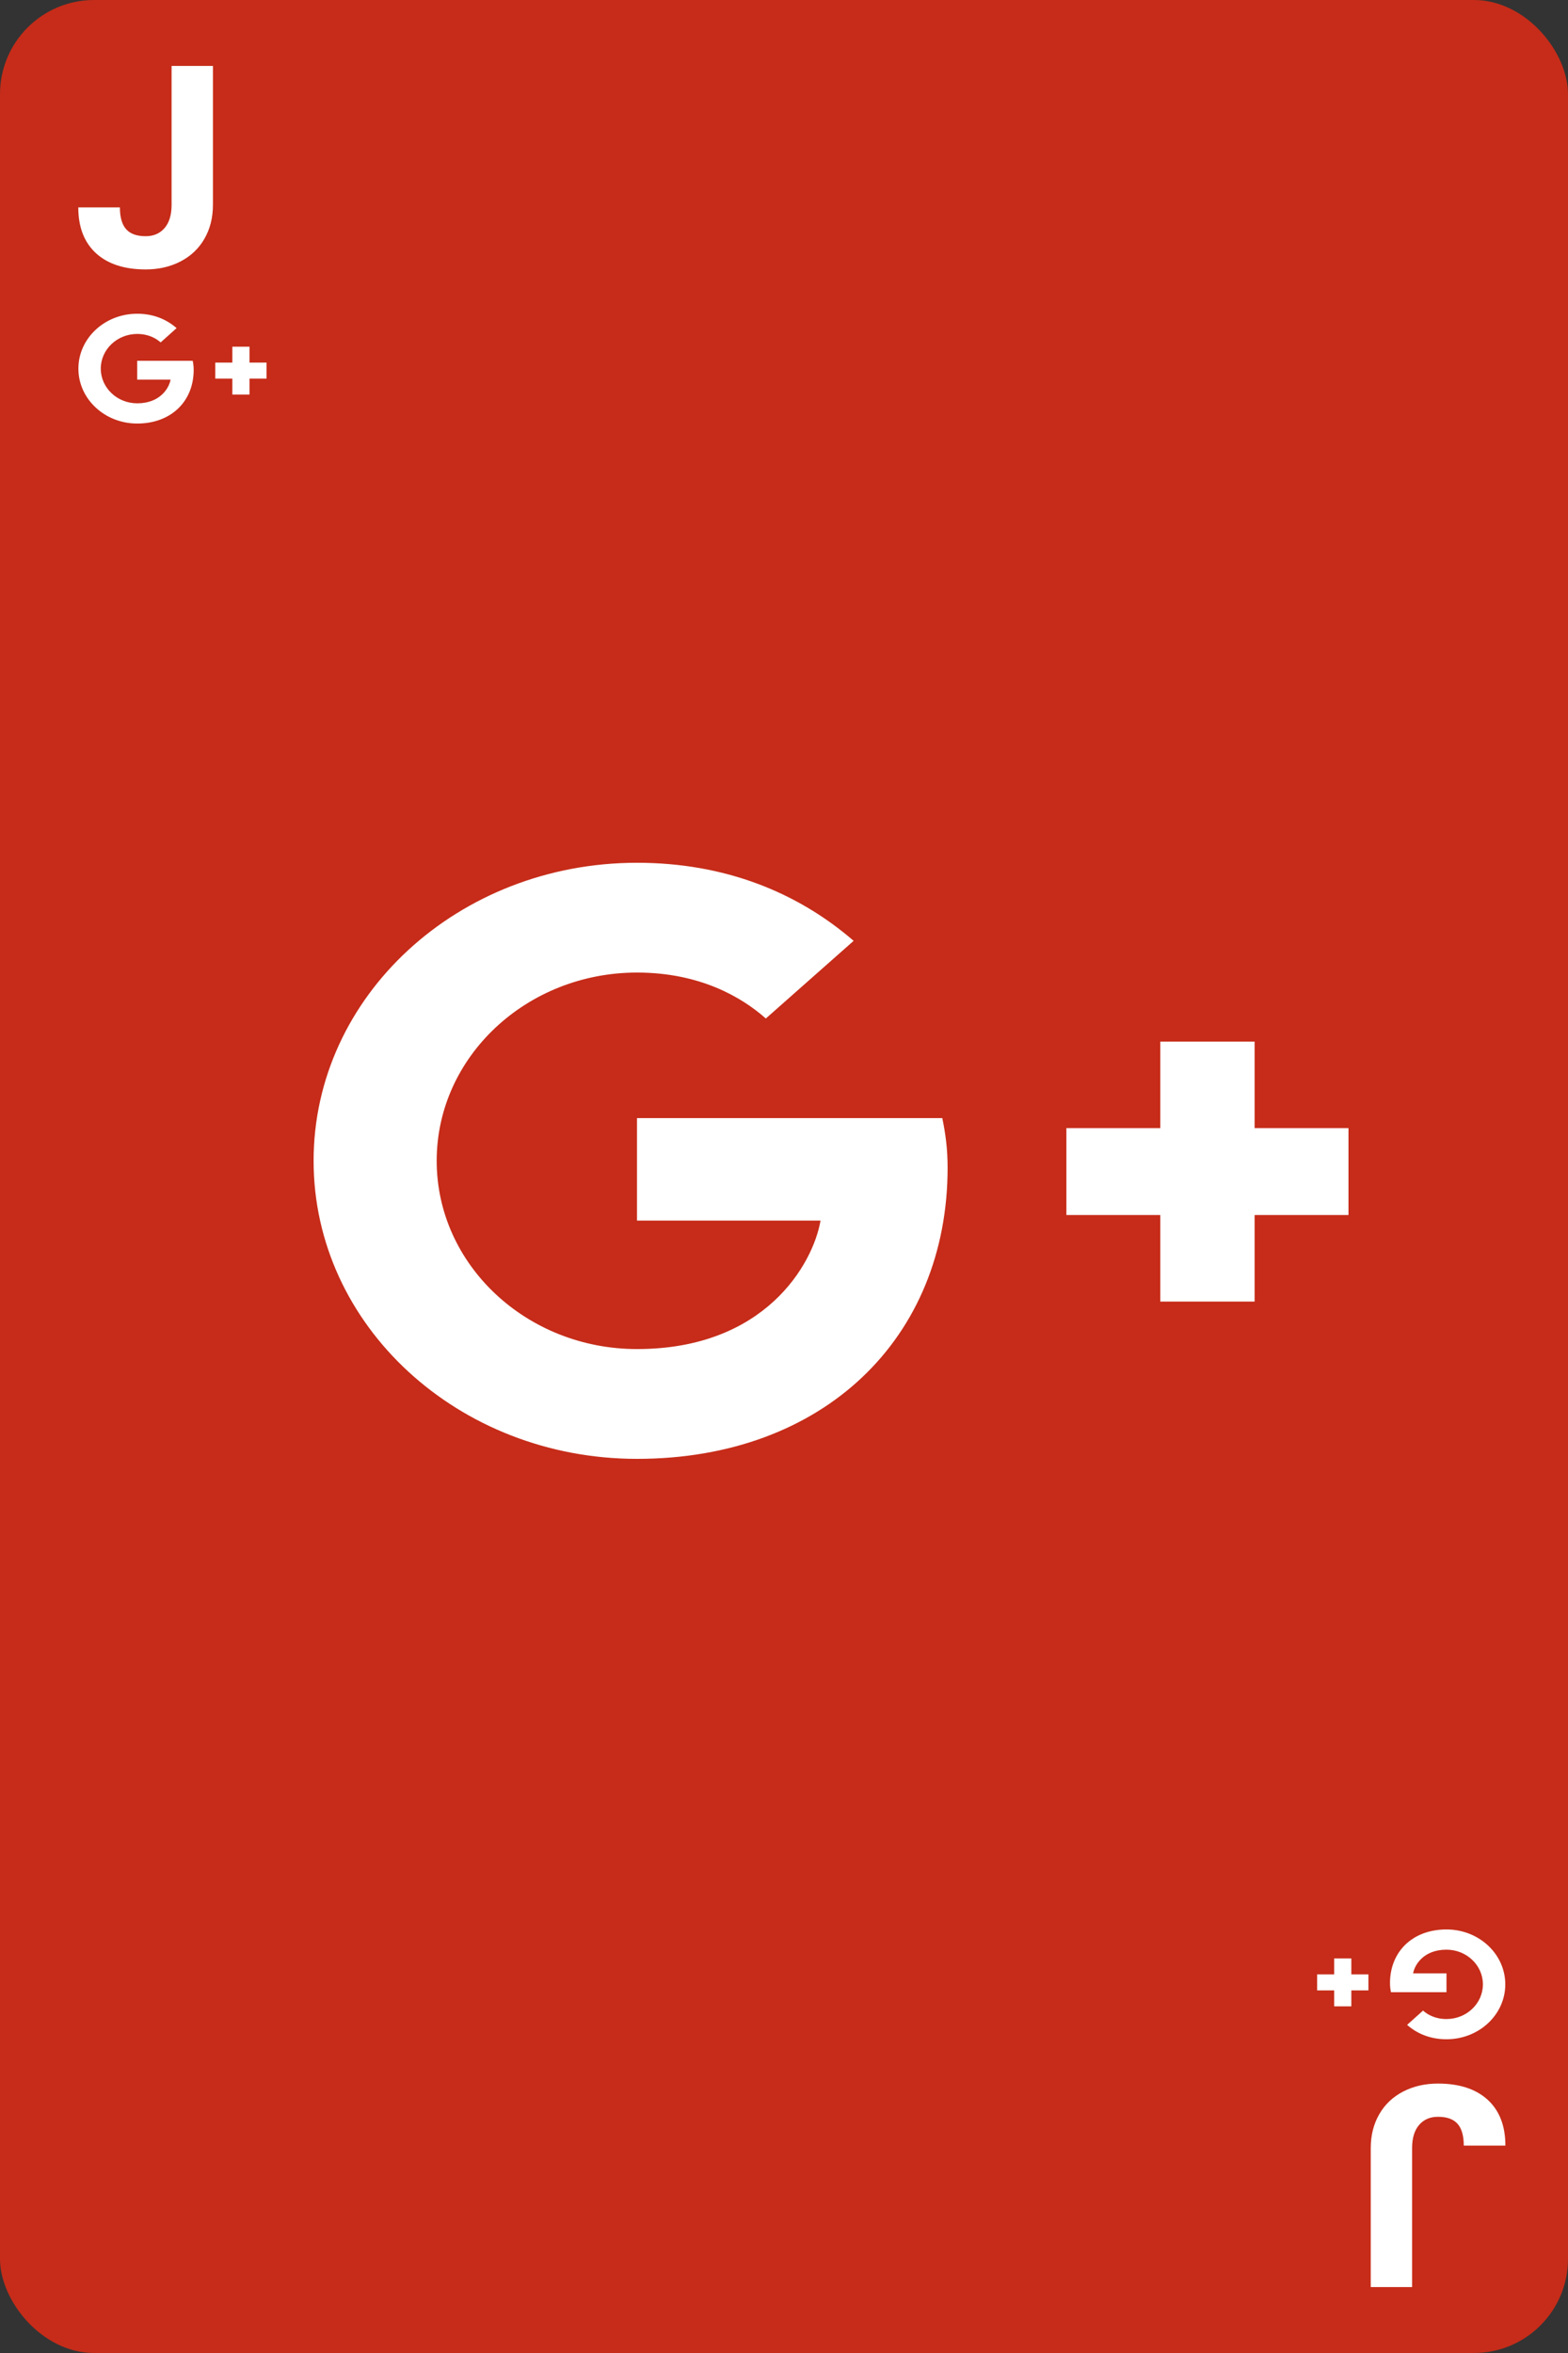 <svg width="100" height="150" viewBox="0 0 100 150" fill="none" xmlns="http://www.w3.org/2000/svg">
<rect x="0" y="0" width="100" height="150" fill="#333333" stroke="none"/>
<rect width="100" height="150" rx="6" fill="#C62C19"/>
<path d="M12.29 22.999C12.326 23.175 12.352 23.352 12.352 23.581C12.352 25.582 10.914 27 8.75 27C6.678 27 5 25.434 5 23.5C5 21.566 6.678 20 8.75 20C9.763 20 10.607 20.344 11.262 20.917L10.244 21.829C9.968 21.581 9.482 21.289 8.75 21.289C7.471 21.289 6.427 22.278 6.427 23.5C6.427 24.722 7.471 25.711 8.75 25.711C10.234 25.711 10.791 24.713 10.878 24.202H8.75V22.999H12.29V22.999ZM15.912 23.116V22.1H14.818V23.116H13.729V24.137H14.818V25.153H15.912V24.137H17V23.116H15.912V23.116Z" fill="white"/>
<path d="M10.943 4.203H13.58V13.062C13.58 13.877 13.398 14.598 13.035 15.225C12.678 15.846 12.171 16.326 11.514 16.666C10.858 17.006 10.117 17.176 9.291 17.176C7.937 17.176 6.883 16.833 6.127 16.148C5.371 15.456 4.993 14.48 4.993 13.221H7.647C7.647 13.848 7.779 14.31 8.043 14.609C8.306 14.908 8.722 15.058 9.291 15.058C9.795 15.058 10.196 14.885 10.495 14.539C10.794 14.193 10.943 13.701 10.943 13.062V4.203Z" fill="white"/>
<path d="M88.71 127.001C88.674 126.825 88.648 126.648 88.648 126.419C88.648 124.418 90.086 123 92.25 123C94.322 123 96 124.566 96 126.5C96 128.434 94.322 130 92.25 130C91.237 130 90.393 129.656 89.738 129.083L90.756 128.171C91.032 128.42 91.518 128.711 92.25 128.711C93.529 128.711 94.573 127.722 94.573 126.5C94.573 125.278 93.529 124.289 92.25 124.289C90.766 124.289 90.209 125.287 90.122 125.798L92.25 125.798L92.25 127.001L88.71 127.001L88.71 127.001ZM85.088 126.884L85.088 127.9L86.182 127.9L86.182 126.884L87.271 126.884L87.271 125.863L86.182 125.863L86.182 124.847L85.088 124.847L85.088 125.863L84 125.863L84 126.884L85.088 126.884V126.884Z" fill="white"/>
<path d="M90.057 145.797L87.42 145.797L87.42 136.937C87.42 136.123 87.602 135.402 87.965 134.775C88.323 134.154 88.829 133.674 89.486 133.334C90.142 132.994 90.883 132.824 91.709 132.824C93.063 132.824 94.117 133.167 94.873 133.853C95.629 134.544 96.007 135.52 96.007 136.779L93.353 136.779C93.353 136.152 93.221 135.689 92.957 135.391C92.694 135.092 92.278 134.942 91.709 134.942C91.205 134.942 90.804 135.115 90.505 135.461C90.206 135.807 90.057 136.299 90.057 136.937L90.057 145.797Z" fill="white"/>
<path d="M60.096 71.278C60.293 72.237 60.434 73.197 60.434 74.441C60.434 85.302 52.527 93 40.625 93C29.229 93 20 84.498 20 74C20 63.502 29.229 55 40.625 55C46.196 55 50.839 56.866 54.441 59.977L48.841 64.928C47.322 63.58 44.649 61.999 40.625 61.999C33.591 61.999 27.85 67.364 27.85 74C27.85 80.636 33.591 86.001 40.625 86.001C48.785 86.001 51.852 80.584 52.33 77.81H40.625V71.278H60.096V71.278ZM80.013 71.915V66.4H73.997V71.915H68.01V77.457H73.997V82.972H80.013V77.457H86V71.915H80.013V71.915Z" fill="white"/>
</svg>
